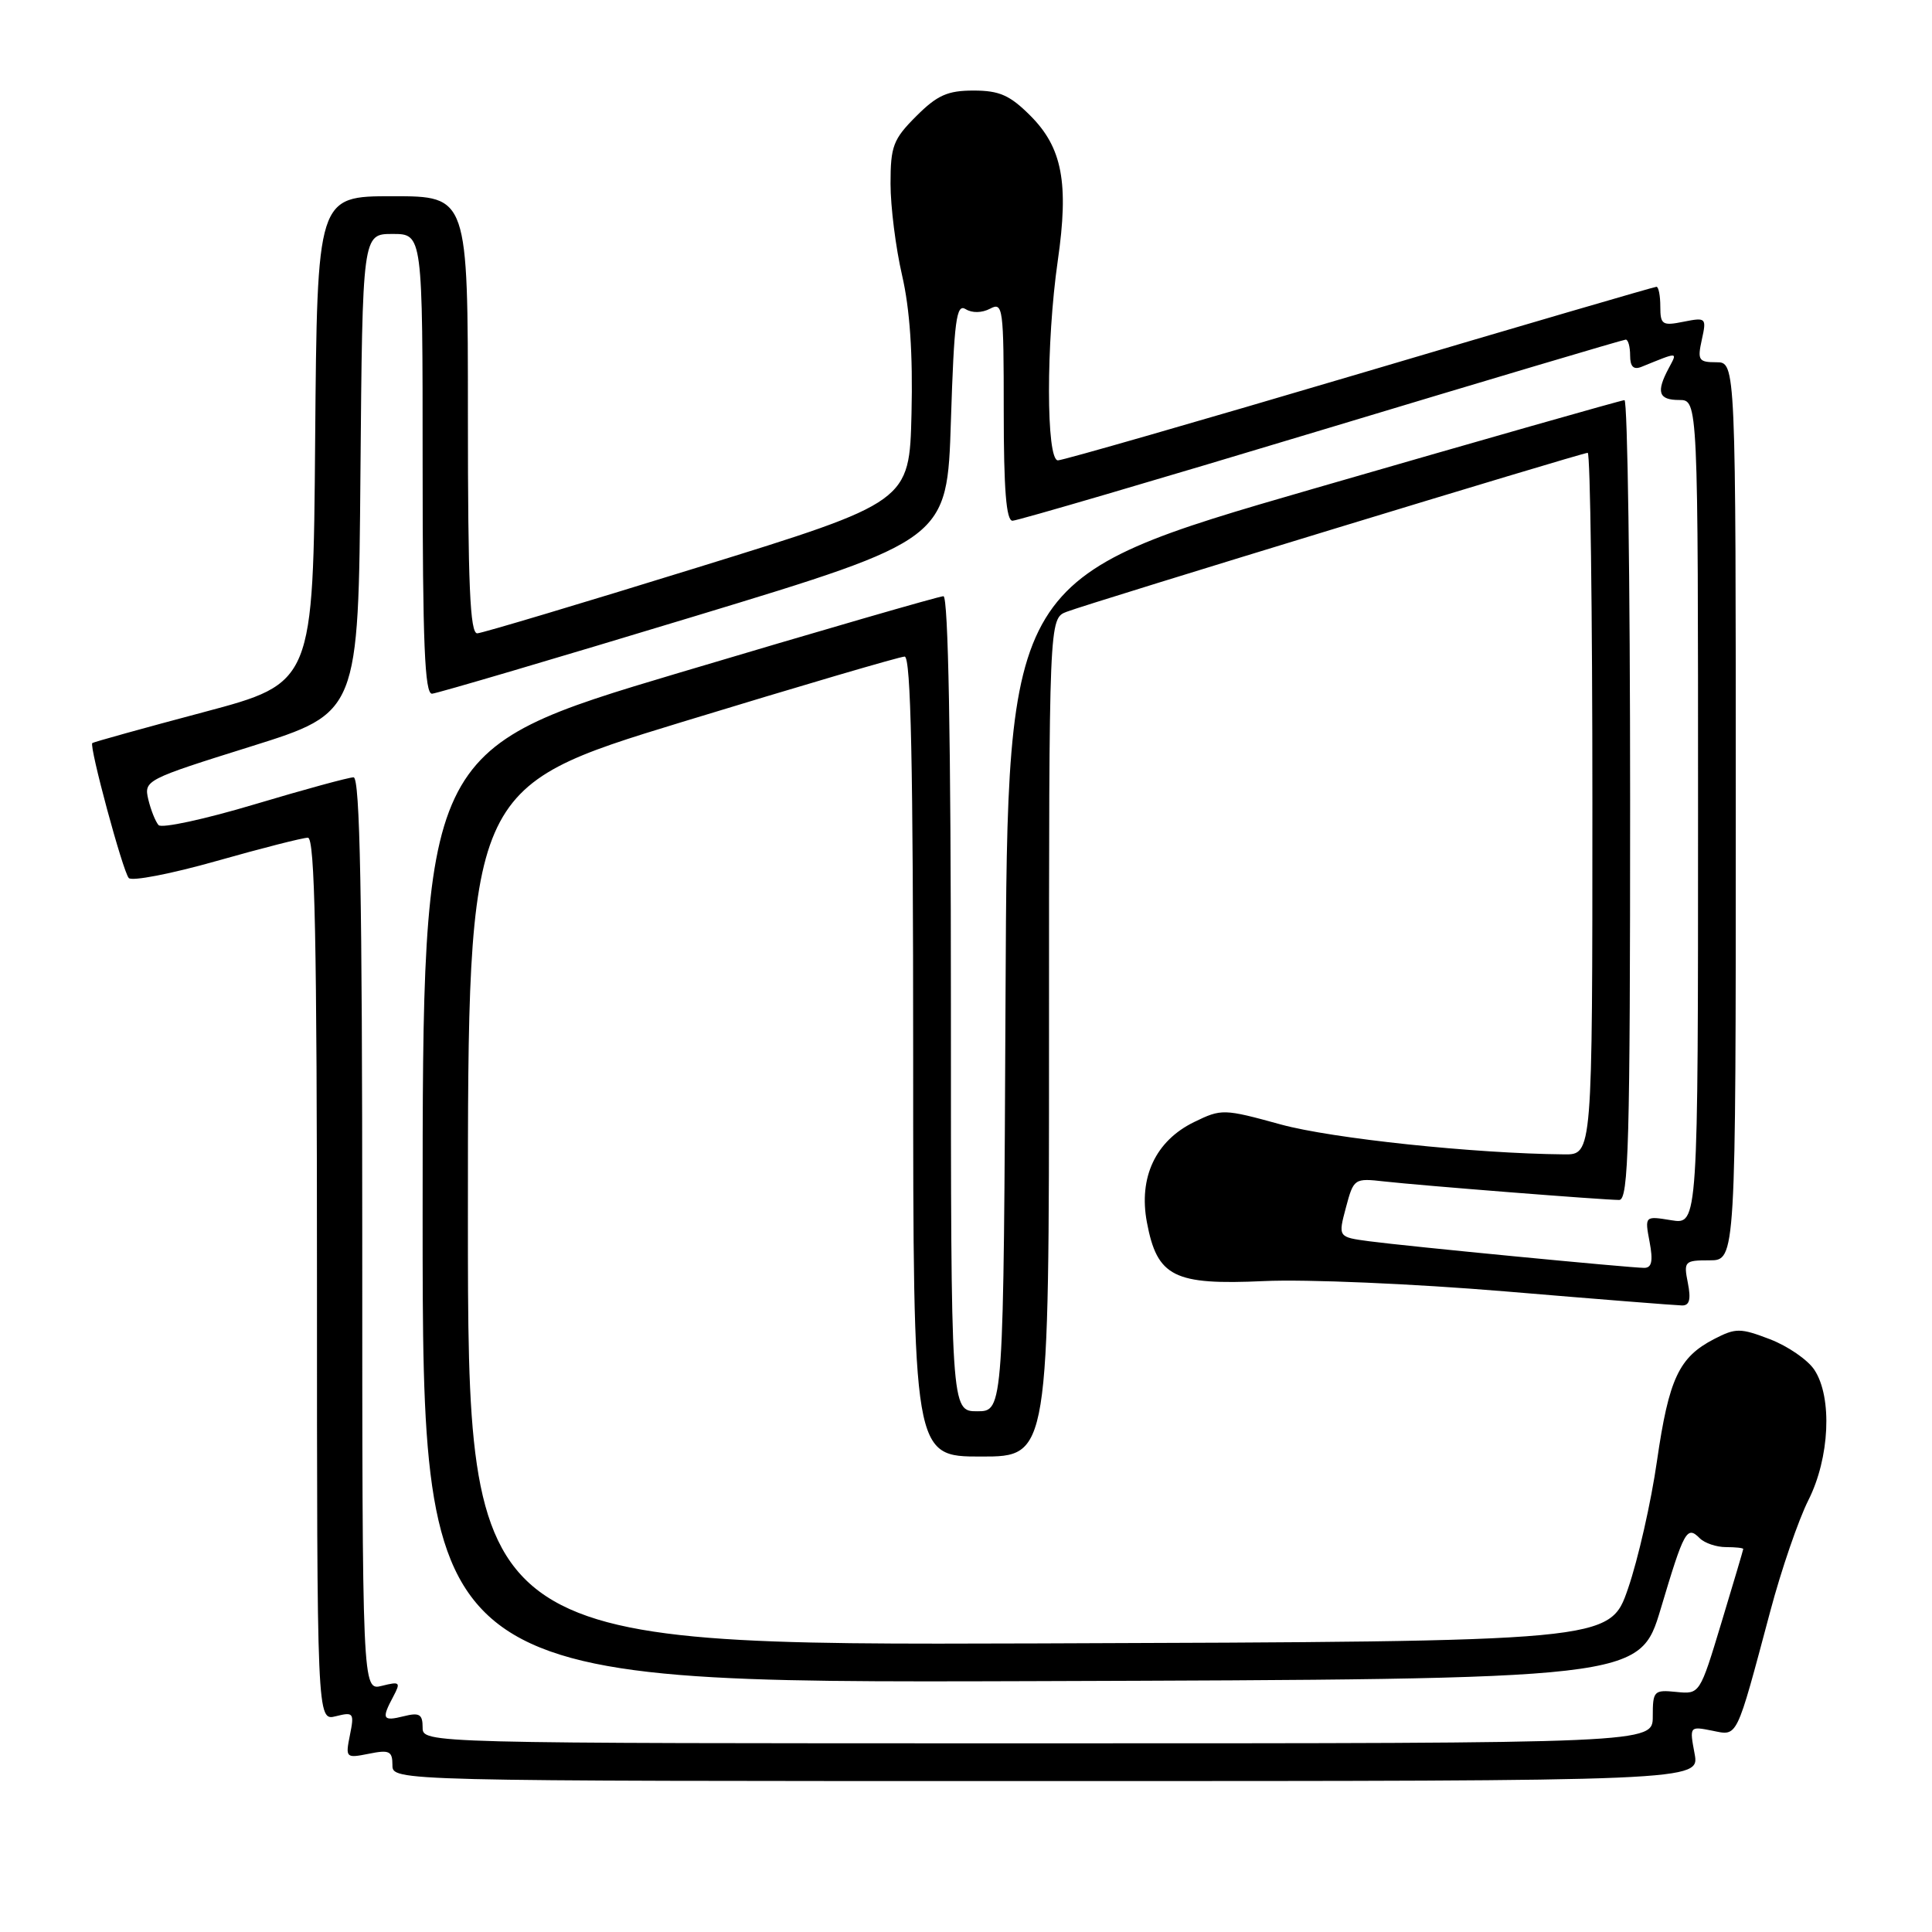 <?xml version="1.0" encoding="UTF-8" standalone="no"?>
<!DOCTYPE svg PUBLIC "-//W3C//DTD SVG 1.1//EN" "http://www.w3.org/Graphics/SVG/1.1/DTD/svg11.dtd" >
<svg xmlns="http://www.w3.org/2000/svg" xmlns:xlink="http://www.w3.org/1999/xlink" version="1.1" viewBox="0 0 256 256">
 <g >
 <path fill="currentColor"
d=" M 224.54 232.36 C 223.86 228.74 223.88 228.73 226.86 229.32 C 230.30 230.01 229.98 230.67 234.57 213.50 C 236.03 208.00 238.31 201.38 239.62 198.78 C 242.44 193.19 242.82 185.17 240.42 181.52 C 239.55 180.19 236.90 178.37 234.54 177.46 C 230.59 175.95 230.00 175.95 227.13 177.43 C 222.47 179.84 221.14 182.67 219.56 193.57 C 218.78 199.03 217.05 206.65 215.72 210.50 C 213.31 217.50 213.31 217.50 137.66 217.76 C 62.00 218.01 62.00 218.01 62.00 161.18 C 62.00 104.34 62.00 104.34 90.37 95.67 C 105.98 90.90 119.25 87.00 119.87 87.00 C 120.70 87.00 121.00 101.32 121.00 140.00 C 121.00 193.00 121.00 193.00 130.00 193.00 C 139.00 193.00 139.00 193.00 139.00 137.48 C 139.00 81.95 139.00 81.95 141.35 81.06 C 144.52 79.85 209.60 60.00 210.38 60.00 C 210.72 60.00 211.00 80.92 211.00 106.50 C 211.00 153.00 211.00 153.00 207.25 152.96 C 195.34 152.85 176.52 150.86 169.72 149.00 C 162.12 146.91 161.86 146.91 158.22 148.68 C 153.12 151.17 150.85 156.01 151.97 161.96 C 153.33 169.20 155.53 170.30 167.49 169.75 C 173.06 169.49 187.26 170.10 199.50 171.12 C 211.60 172.14 222.12 172.97 222.88 172.98 C 223.87 173.00 224.08 172.17 223.65 170.00 C 223.08 167.13 223.20 167.00 226.52 167.00 C 230.00 167.00 230.00 167.00 230.00 107.50 C 230.00 48.00 230.00 48.00 227.42 48.00 C 225.08 48.00 224.90 47.73 225.50 45.01 C 226.14 42.11 226.06 42.04 223.08 42.63 C 220.27 43.20 220.00 43.02 220.00 40.63 C 220.00 39.18 219.77 38.00 219.49 38.00 C 219.21 38.00 201.52 43.17 180.17 49.50 C 158.82 55.82 140.83 61.00 140.18 61.00 C 138.61 61.00 138.60 45.35 140.16 34.55 C 141.65 24.24 140.76 19.56 136.52 15.32 C 133.81 12.61 132.42 12.00 129.00 12.00 C 125.56 12.00 124.19 12.61 121.40 15.40 C 118.35 18.45 118.00 19.37 118.00 24.34 C 118.00 27.38 118.69 32.85 119.53 36.48 C 120.56 40.93 120.97 46.90 120.78 54.79 C 120.50 66.50 120.50 66.50 92.50 75.17 C 77.10 79.94 63.94 83.88 63.25 83.92 C 62.28 83.98 62.00 77.57 62.00 55.00 C 62.00 26.00 62.00 26.00 52.01 26.00 C 42.03 26.00 42.03 26.00 41.76 58.25 C 41.50 90.50 41.50 90.50 27.00 94.36 C 19.02 96.48 12.38 98.33 12.23 98.46 C 11.79 98.86 16.26 115.42 17.06 116.34 C 17.45 116.80 22.69 115.79 28.68 114.09 C 34.68 112.39 40.13 111.00 40.80 111.00 C 41.72 111.00 42.00 124.55 42.00 169.52 C 42.00 228.04 42.00 228.04 44.50 227.41 C 46.84 226.82 46.96 226.97 46.37 229.89 C 45.76 232.93 45.82 232.99 48.88 232.38 C 51.59 231.83 52.00 232.03 52.00 233.88 C 52.00 236.00 52.00 236.00 138.61 236.00 C 225.22 236.00 225.22 236.00 224.54 232.36 Z  M 56.00 228.89 C 56.00 227.14 55.57 226.89 53.50 227.41 C 50.70 228.11 50.52 227.77 52.11 224.80 C 53.12 222.90 53.00 222.78 50.61 223.38 C 48.00 224.04 48.00 224.04 48.00 163.52 C 48.00 118.67 47.70 103.00 46.85 103.00 C 46.22 103.00 40.32 104.61 33.73 106.58 C 27.15 108.55 21.42 109.79 21.01 109.33 C 20.60 108.87 19.99 107.34 19.65 105.93 C 19.06 103.40 19.29 103.28 33.28 98.90 C 47.50 94.44 47.50 94.44 47.76 62.72 C 48.03 31.00 48.03 31.00 52.01 31.00 C 56.00 31.00 56.00 31.00 56.00 61.50 C 56.00 85.28 56.28 91.98 57.25 91.92 C 57.94 91.87 73.57 87.26 92.00 81.67 C 125.50 71.50 125.50 71.50 126.00 55.78 C 126.43 42.41 126.72 40.20 127.95 40.96 C 128.81 41.50 130.12 41.47 131.20 40.90 C 132.90 39.99 133.00 40.77 133.00 54.46 C 133.00 64.82 133.33 69.00 134.16 69.00 C 134.80 69.00 153.21 63.60 175.08 57.00 C 196.95 50.40 215.11 45.00 215.42 45.00 C 215.74 45.00 216.00 45.95 216.00 47.11 C 216.00 48.58 216.45 49.03 217.50 48.61 C 222.48 46.59 222.29 46.58 221.12 48.78 C 219.42 51.96 219.76 53.00 222.50 53.00 C 225.00 53.00 225.00 53.00 225.00 107.63 C 225.00 162.26 225.00 162.26 221.47 161.69 C 217.93 161.11 217.93 161.11 218.58 164.56 C 219.06 167.11 218.87 168.00 217.86 168.00 C 215.94 167.99 186.34 165.13 181.40 164.47 C 177.30 163.92 177.30 163.92 178.34 160.01 C 179.37 156.15 179.45 156.10 183.44 156.55 C 188.26 157.09 212.48 159.00 214.55 159.00 C 215.80 159.00 216.00 151.56 216.00 106.00 C 216.00 76.85 215.66 53.01 215.25 53.02 C 214.84 53.03 196.28 58.32 174.00 64.77 C 133.50 76.50 133.50 76.50 133.24 131.75 C 132.98 187.00 132.98 187.00 129.49 187.00 C 126.00 187.00 126.00 187.00 126.00 133.00 C 126.00 97.91 125.65 79.00 125.01 79.00 C 124.46 79.00 108.71 83.56 90.01 89.14 C 56.00 99.29 56.00 99.29 56.00 161.15 C 56.00 223.01 56.00 223.01 136.63 222.76 C 217.26 222.50 217.26 222.50 220.06 213.16 C 223.16 202.77 223.52 202.12 225.22 203.82 C 225.87 204.47 227.43 205.00 228.70 205.00 C 229.96 205.00 230.99 205.11 230.99 205.25 C 230.98 205.39 229.68 209.78 228.10 215.00 C 225.23 224.50 225.23 224.50 222.12 224.19 C 219.15 223.89 219.00 224.05 219.00 227.44 C 219.00 231.00 219.00 231.00 137.50 231.00 C 56.00 231.00 56.00 231.00 56.00 228.89 Z "/>
</g>
</svg>